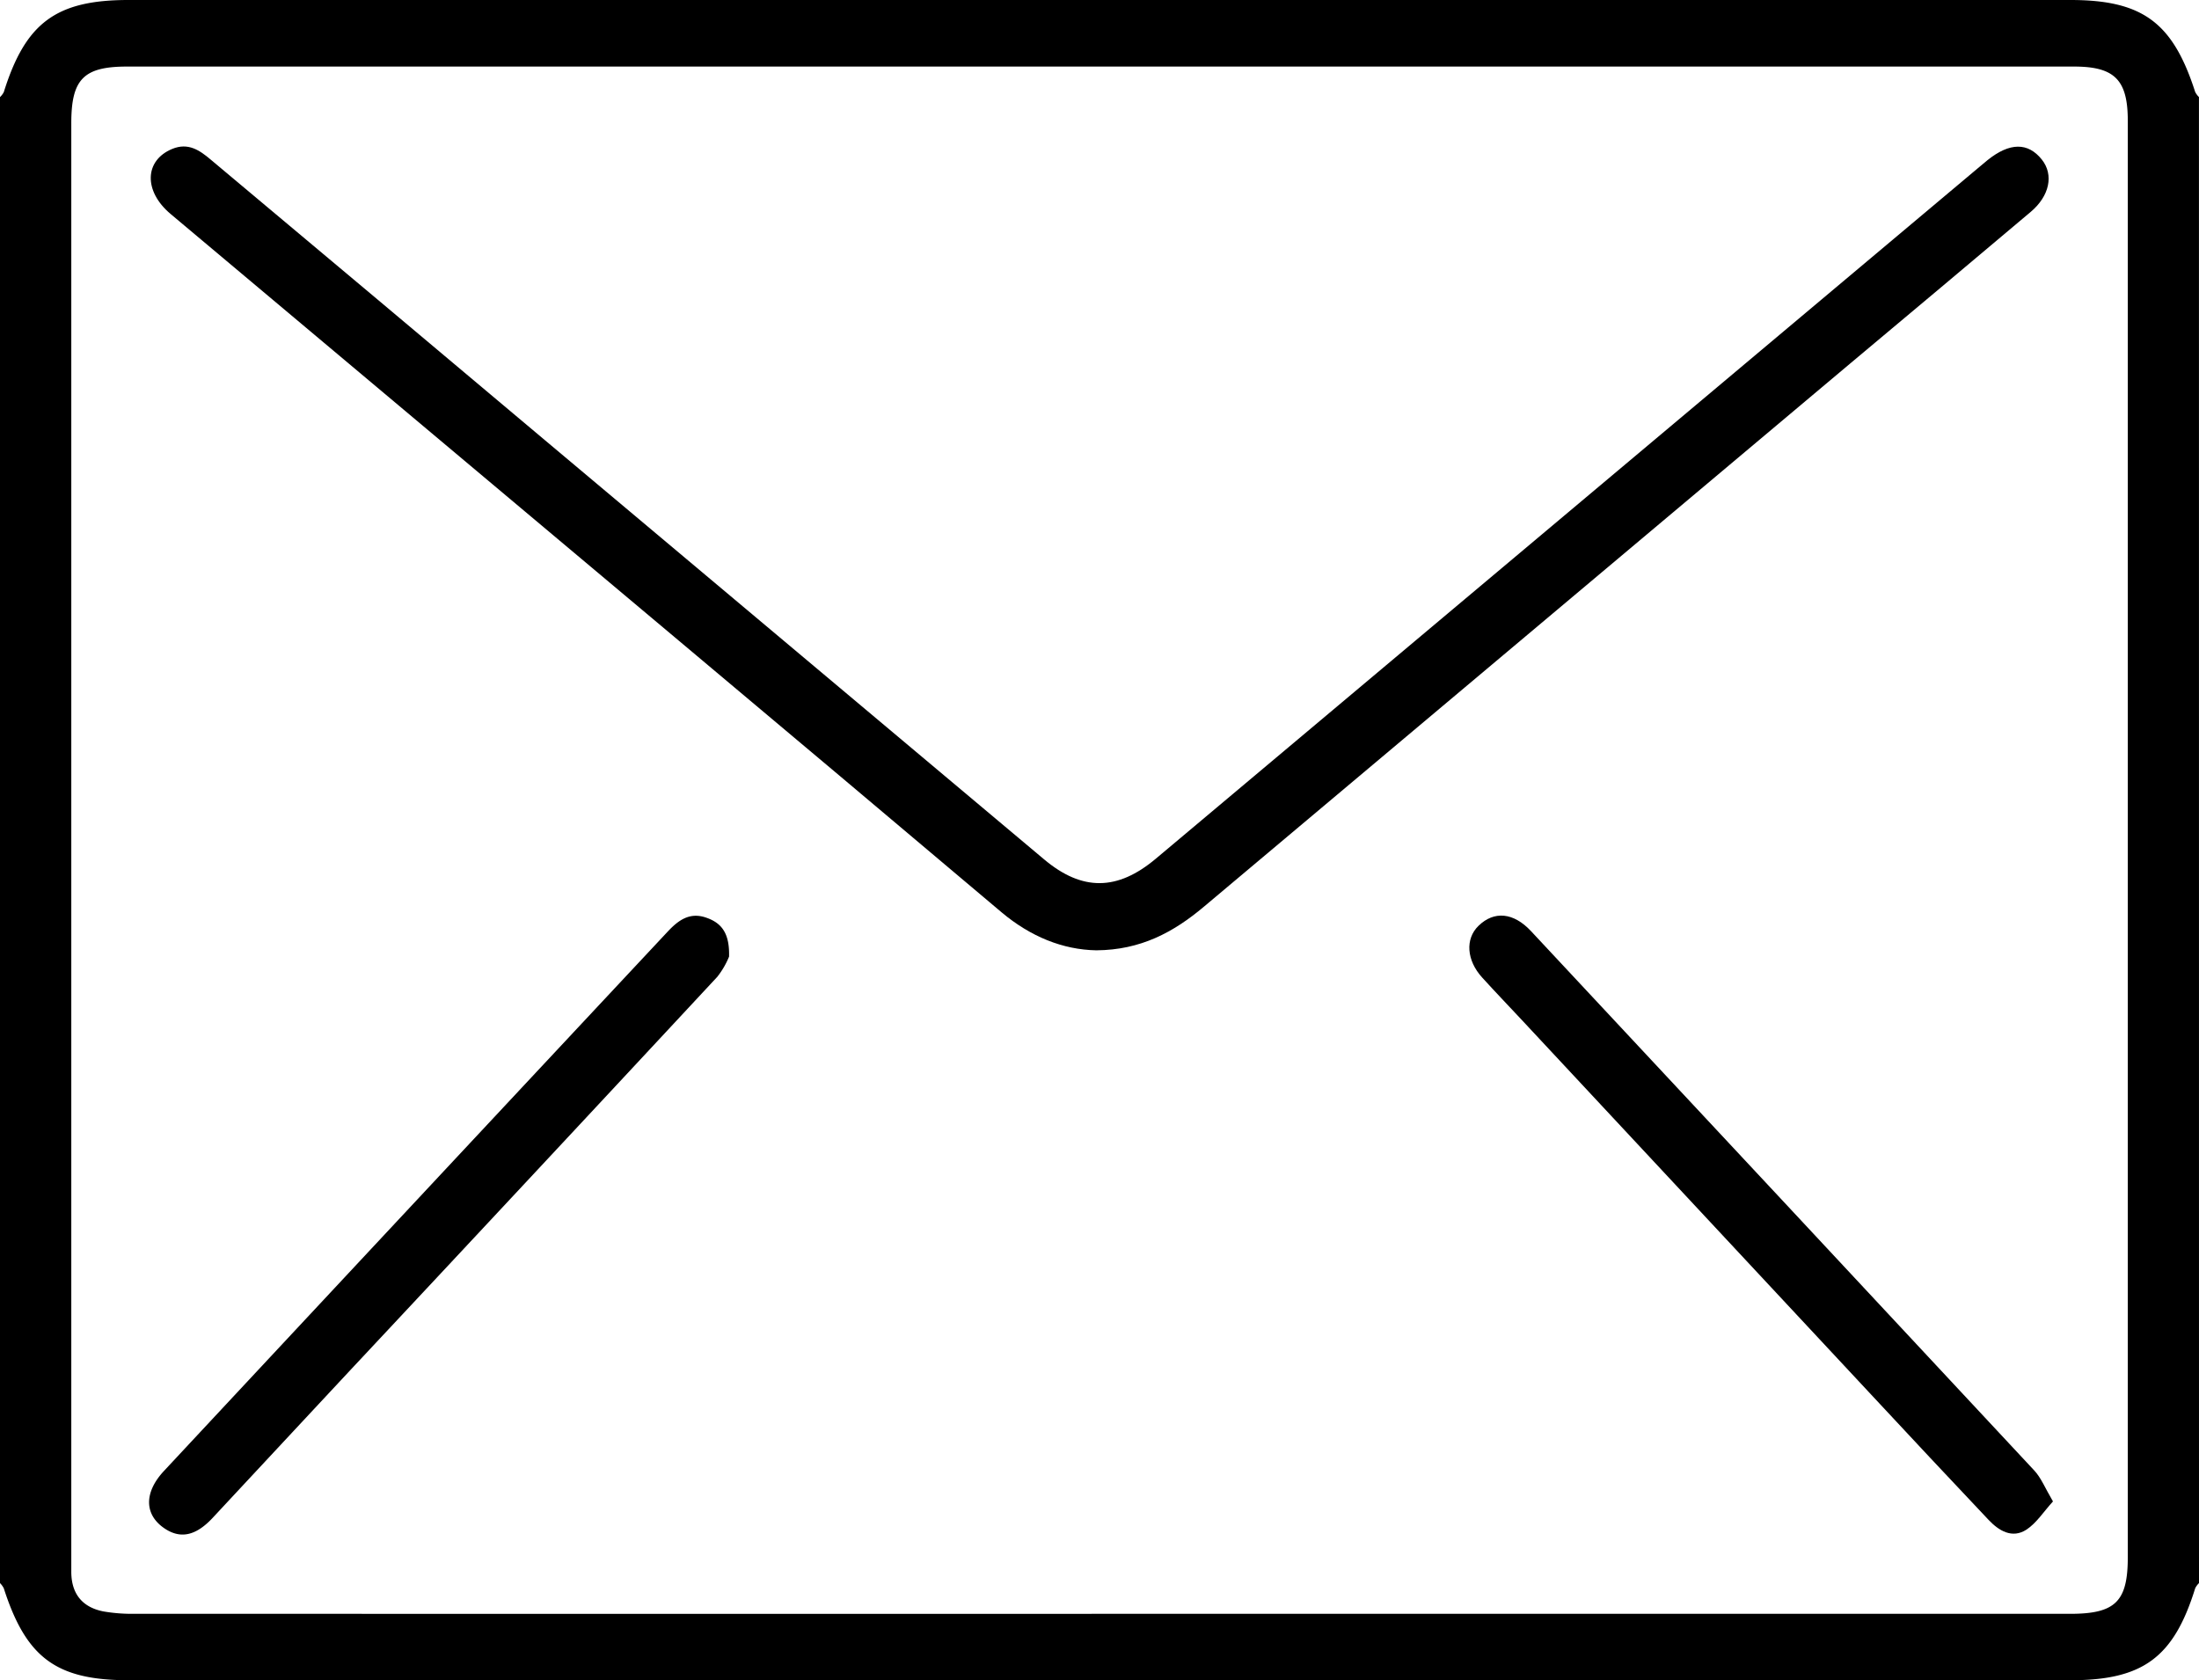 <svg xmlns="http://www.w3.org/2000/svg" viewBox="0 0 512 391.21"><title>envelope</title><g id="Слой_2" data-name="Слой 2"><g id="Слой_1-2" data-name="Слой 1"><path d="M512,368.61a4.51,4.51,0,0,0-.88,1.18c-5,16.14-12.19,21.43-29,21.43H29.94c-16.81,0-23.85-5.2-29.06-21.41A4.71,4.71,0,0,0,0,368.61q0-173,0-346a4.47,4.47,0,0,0,.89-1.18C5.94,5.29,13.08,0,29.89,0H482.05c16.79,0,23.86,5.22,29.06,21.41a4.71,4.71,0,0,0,.88,1.19Zm-256,7.15q113,0,226,0c10.56,0,13.42-2.87,13.42-13.19q0-167.22,0-334.45c0-9.45-3-12.62-12.47-12.62q-226.71,0-453.43,0c-10.1,0-12.92,3-12.92,13.17q0,167,0,333.95c0,1.17,0,2.33,0,3.5.06,5.06,2.64,8.15,7.53,9.09a39.23,39.23,0,0,0,7.44.54Q143.79,375.78,256,375.76Z"/><path d="M255.26,221.27c-7.85-.14-15.34-3.22-22-8.8Q195.68,180.74,158,149.13L39.72,49.82c-6.31-5.3-6.12-12.45.36-15.14,3.75-1.56,6.43.33,9,2.5Q88,69.78,126.79,102.42q58.16,48.85,116.33,97.69c8.87,7.44,17.07,7.33,26-.18Q364.81,119.57,460.47,39.2c.77-.64,1.52-1.29,2.3-1.92,5.16-4.14,9.42-4.17,12.65-.11,2.8,3.53,1.8,8.46-2.61,12.17q-21,17.71-42.1,35.36-75.2,63.17-150.36,126.38C273.23,217.08,265.58,221.2,255.26,221.27Z"/><path d="M169.75,222.74a19.61,19.61,0,0,1-2.73,4.69q-42.85,46.07-85.84,92-15.85,17-31.68,34c-3.83,4.1-7.35,4.92-11,2.57-4.93-3.19-5.06-8.43-.32-13.51q17.54-18.81,35.08-37.6,41.07-44,82.16-87.93c2.46-2.63,5.14-4.72,9.16-3.24C168.19,215,169.89,217.52,169.75,222.74Z"/><path d="M478,349.59c-2.18,2.39-3.81,5-6.16,6.56-3.33,2.16-6.42.29-8.83-2.26q-13.72-14.52-27.32-29.15L354.3,237.46c-3.07-3.29-6.18-6.53-9.2-9.85-3.64-4-4-9-.85-12.05,3.62-3.53,8.14-3.12,12.2,1.22q58.63,62.77,117.19,125.6C475.24,344.1,476.16,346.46,478,349.59Z"/></g></g></svg>